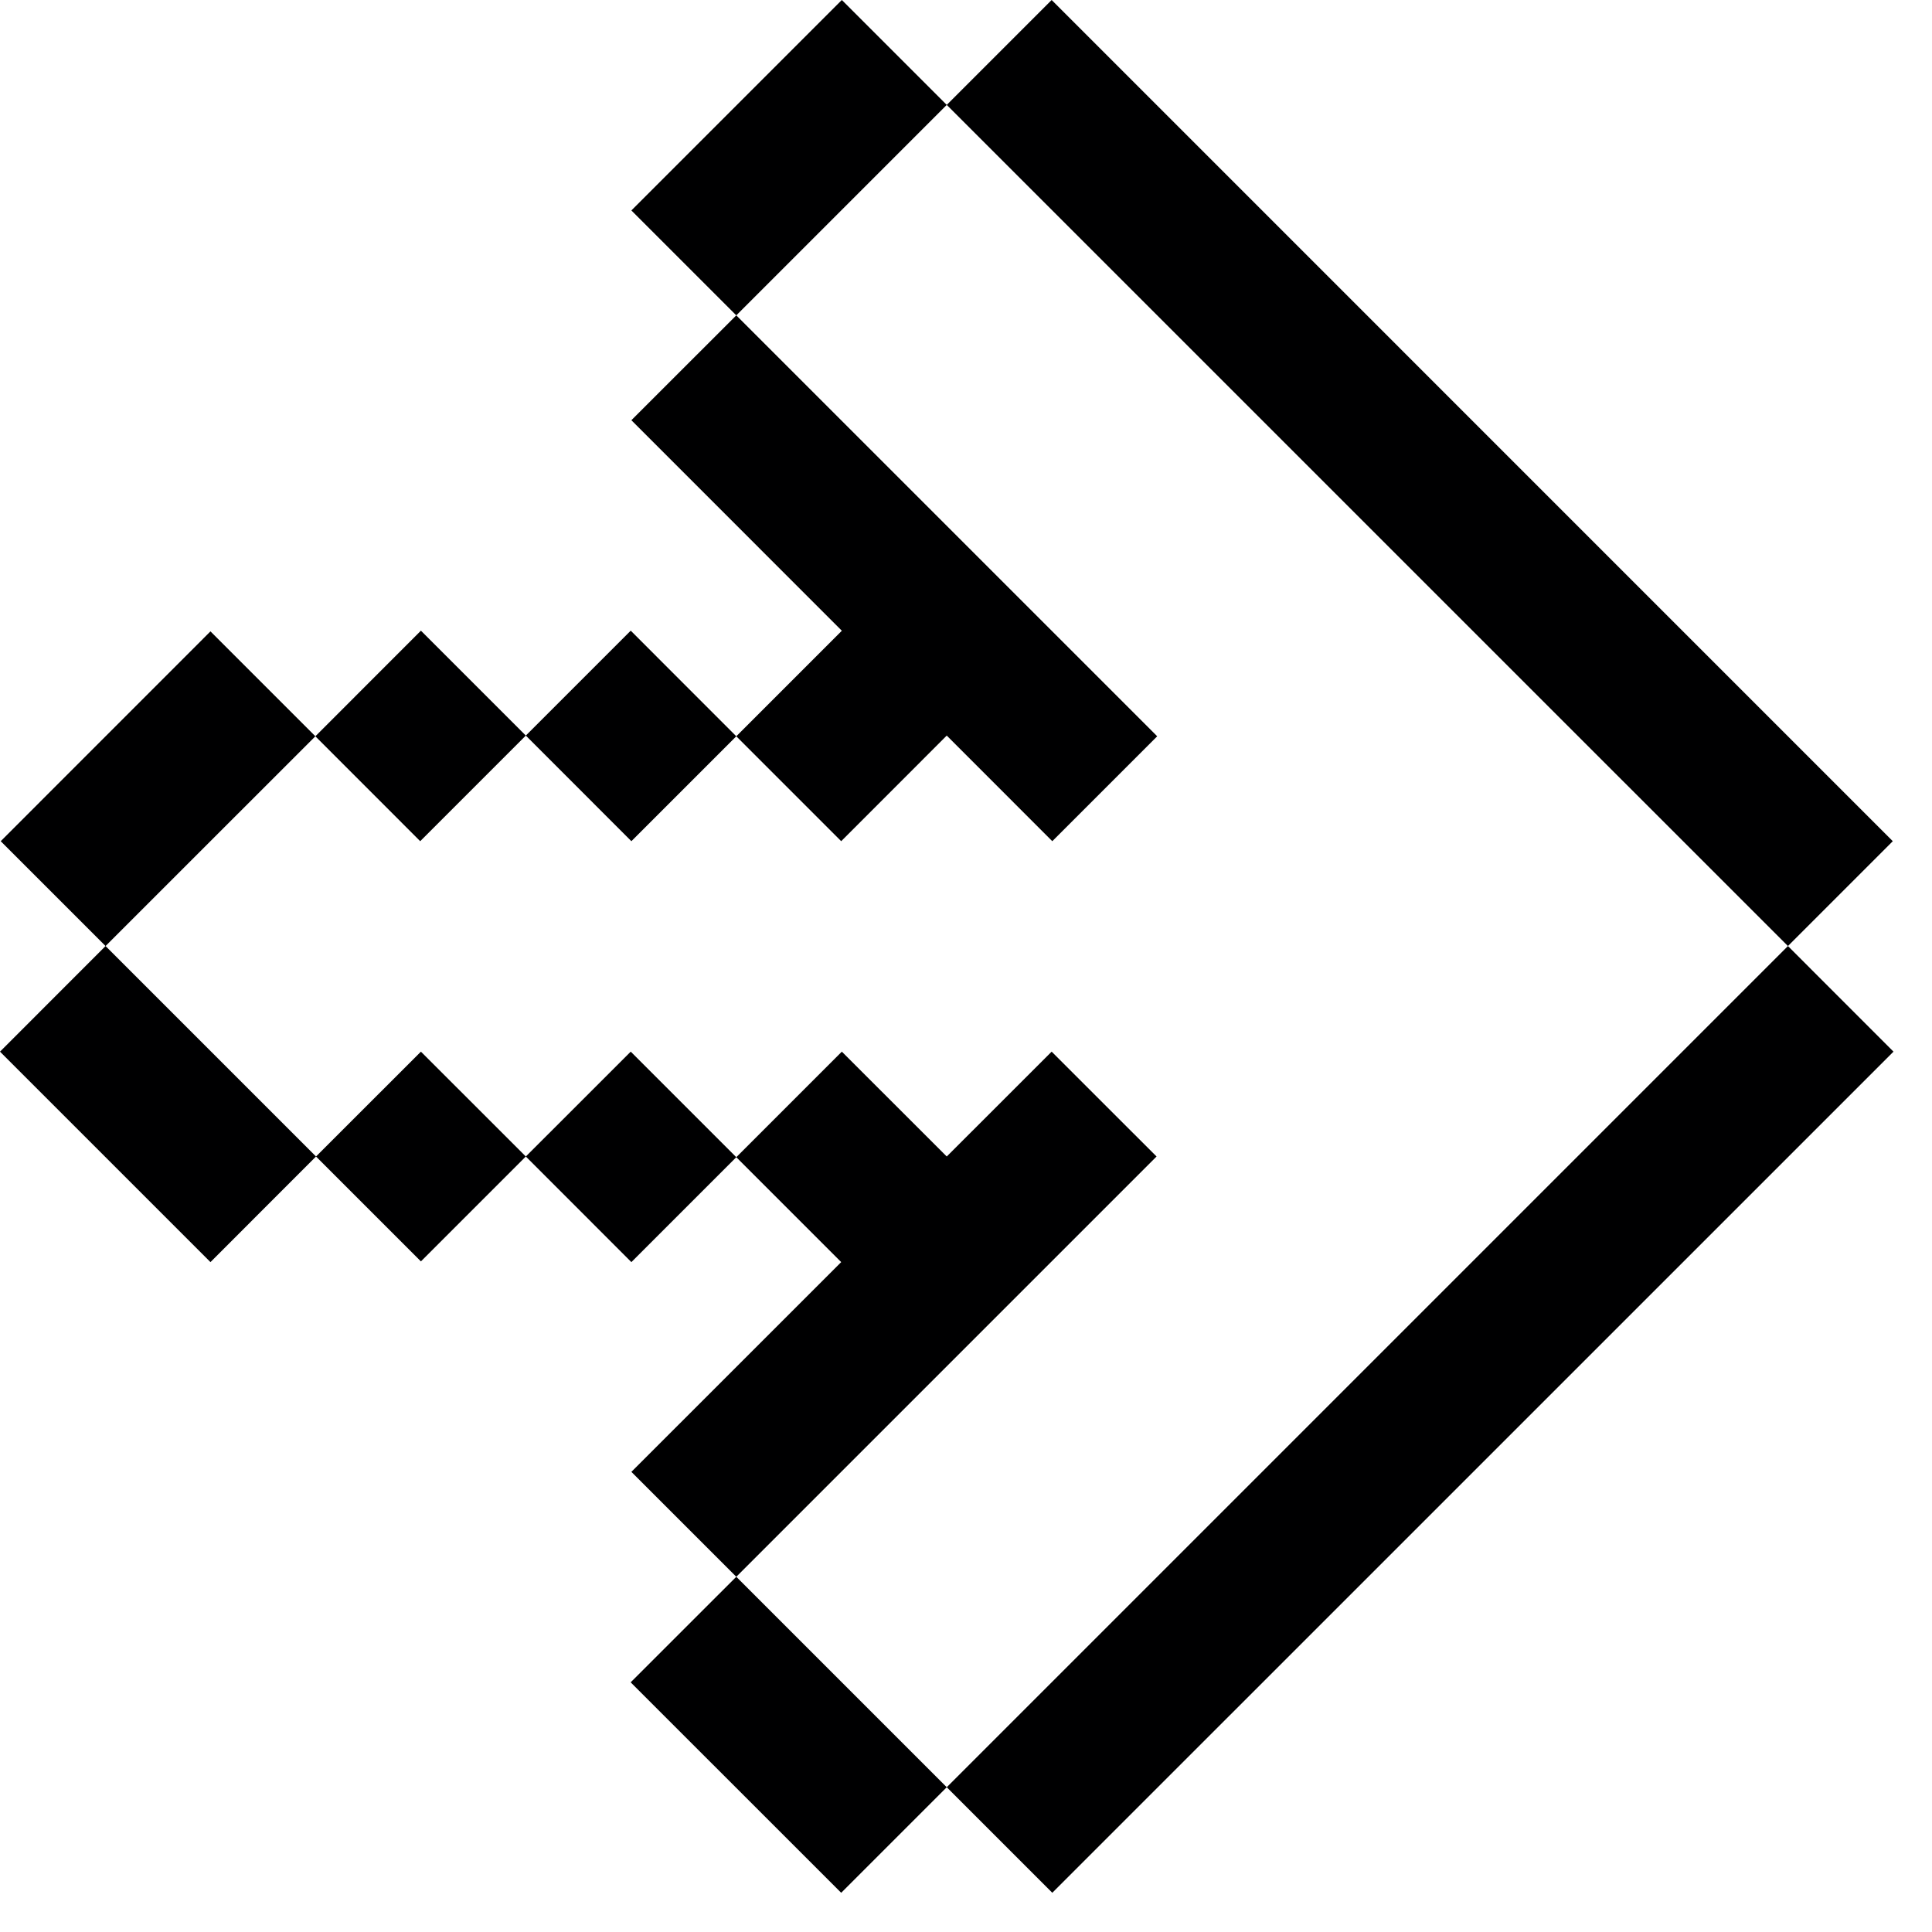 <svg width="30" height="30" viewBox="0 0 30 30" fill="none" xmlns="http://www.w3.org/2000/svg">
<path d="M29.402 16.33L27.763 14.69L14.701 27.752L16.34 29.391L29.402 16.33Z" fill="#000001"/>
<path d="M14.701 27.752L11.433 24.484L9.793 26.123L13.062 29.391L14.701 27.752Z" fill="#000001"/>
<path d="M17.959 17.958L16.33 16.33L14.701 17.958L13.072 16.33L11.433 17.969L13.062 19.598L9.804 22.855L11.433 24.484L17.959 17.958Z" fill="#000001"/>
<path d="M11.433 17.969L9.794 16.33L8.165 17.958L9.804 19.598L11.433 17.969Z" fill="#000001"/>
<path d="M8.165 17.958L6.536 16.33L4.907 17.958L6.536 19.587L8.165 17.958Z" fill="#000001"/>
<path d="M14.701 11.422L16.34 13.062L17.969 11.433L11.433 4.897L9.804 6.525L13.072 9.794L11.433 11.433L13.062 13.062L14.701 11.422Z" fill="#000001"/>
<path d="M11.433 11.433L9.794 9.793L8.165 11.422L9.804 13.062L11.433 11.433Z" fill="#000001"/>
<path d="M29.391 13.062L16.33 0L14.701 1.629L27.763 14.69L29.391 13.062Z" fill="#000001"/>
<path d="M4.907 17.958L1.639 14.69L-3.22078e-06 16.33L3.268 19.598L4.907 17.958Z" fill="#000001"/>
<path d="M8.165 11.422L6.536 9.793L4.897 11.433L6.525 13.062L8.165 11.422Z" fill="#000001"/>
<path d="M4.897 11.433L3.268 9.804L0.011 13.062L1.639 14.69L4.897 11.433Z" fill="#000001"/>
<path d="M14.701 1.629L13.072 0L9.804 3.268L11.433 4.897L14.701 1.629Z" fill="#000001"/>
</svg>
